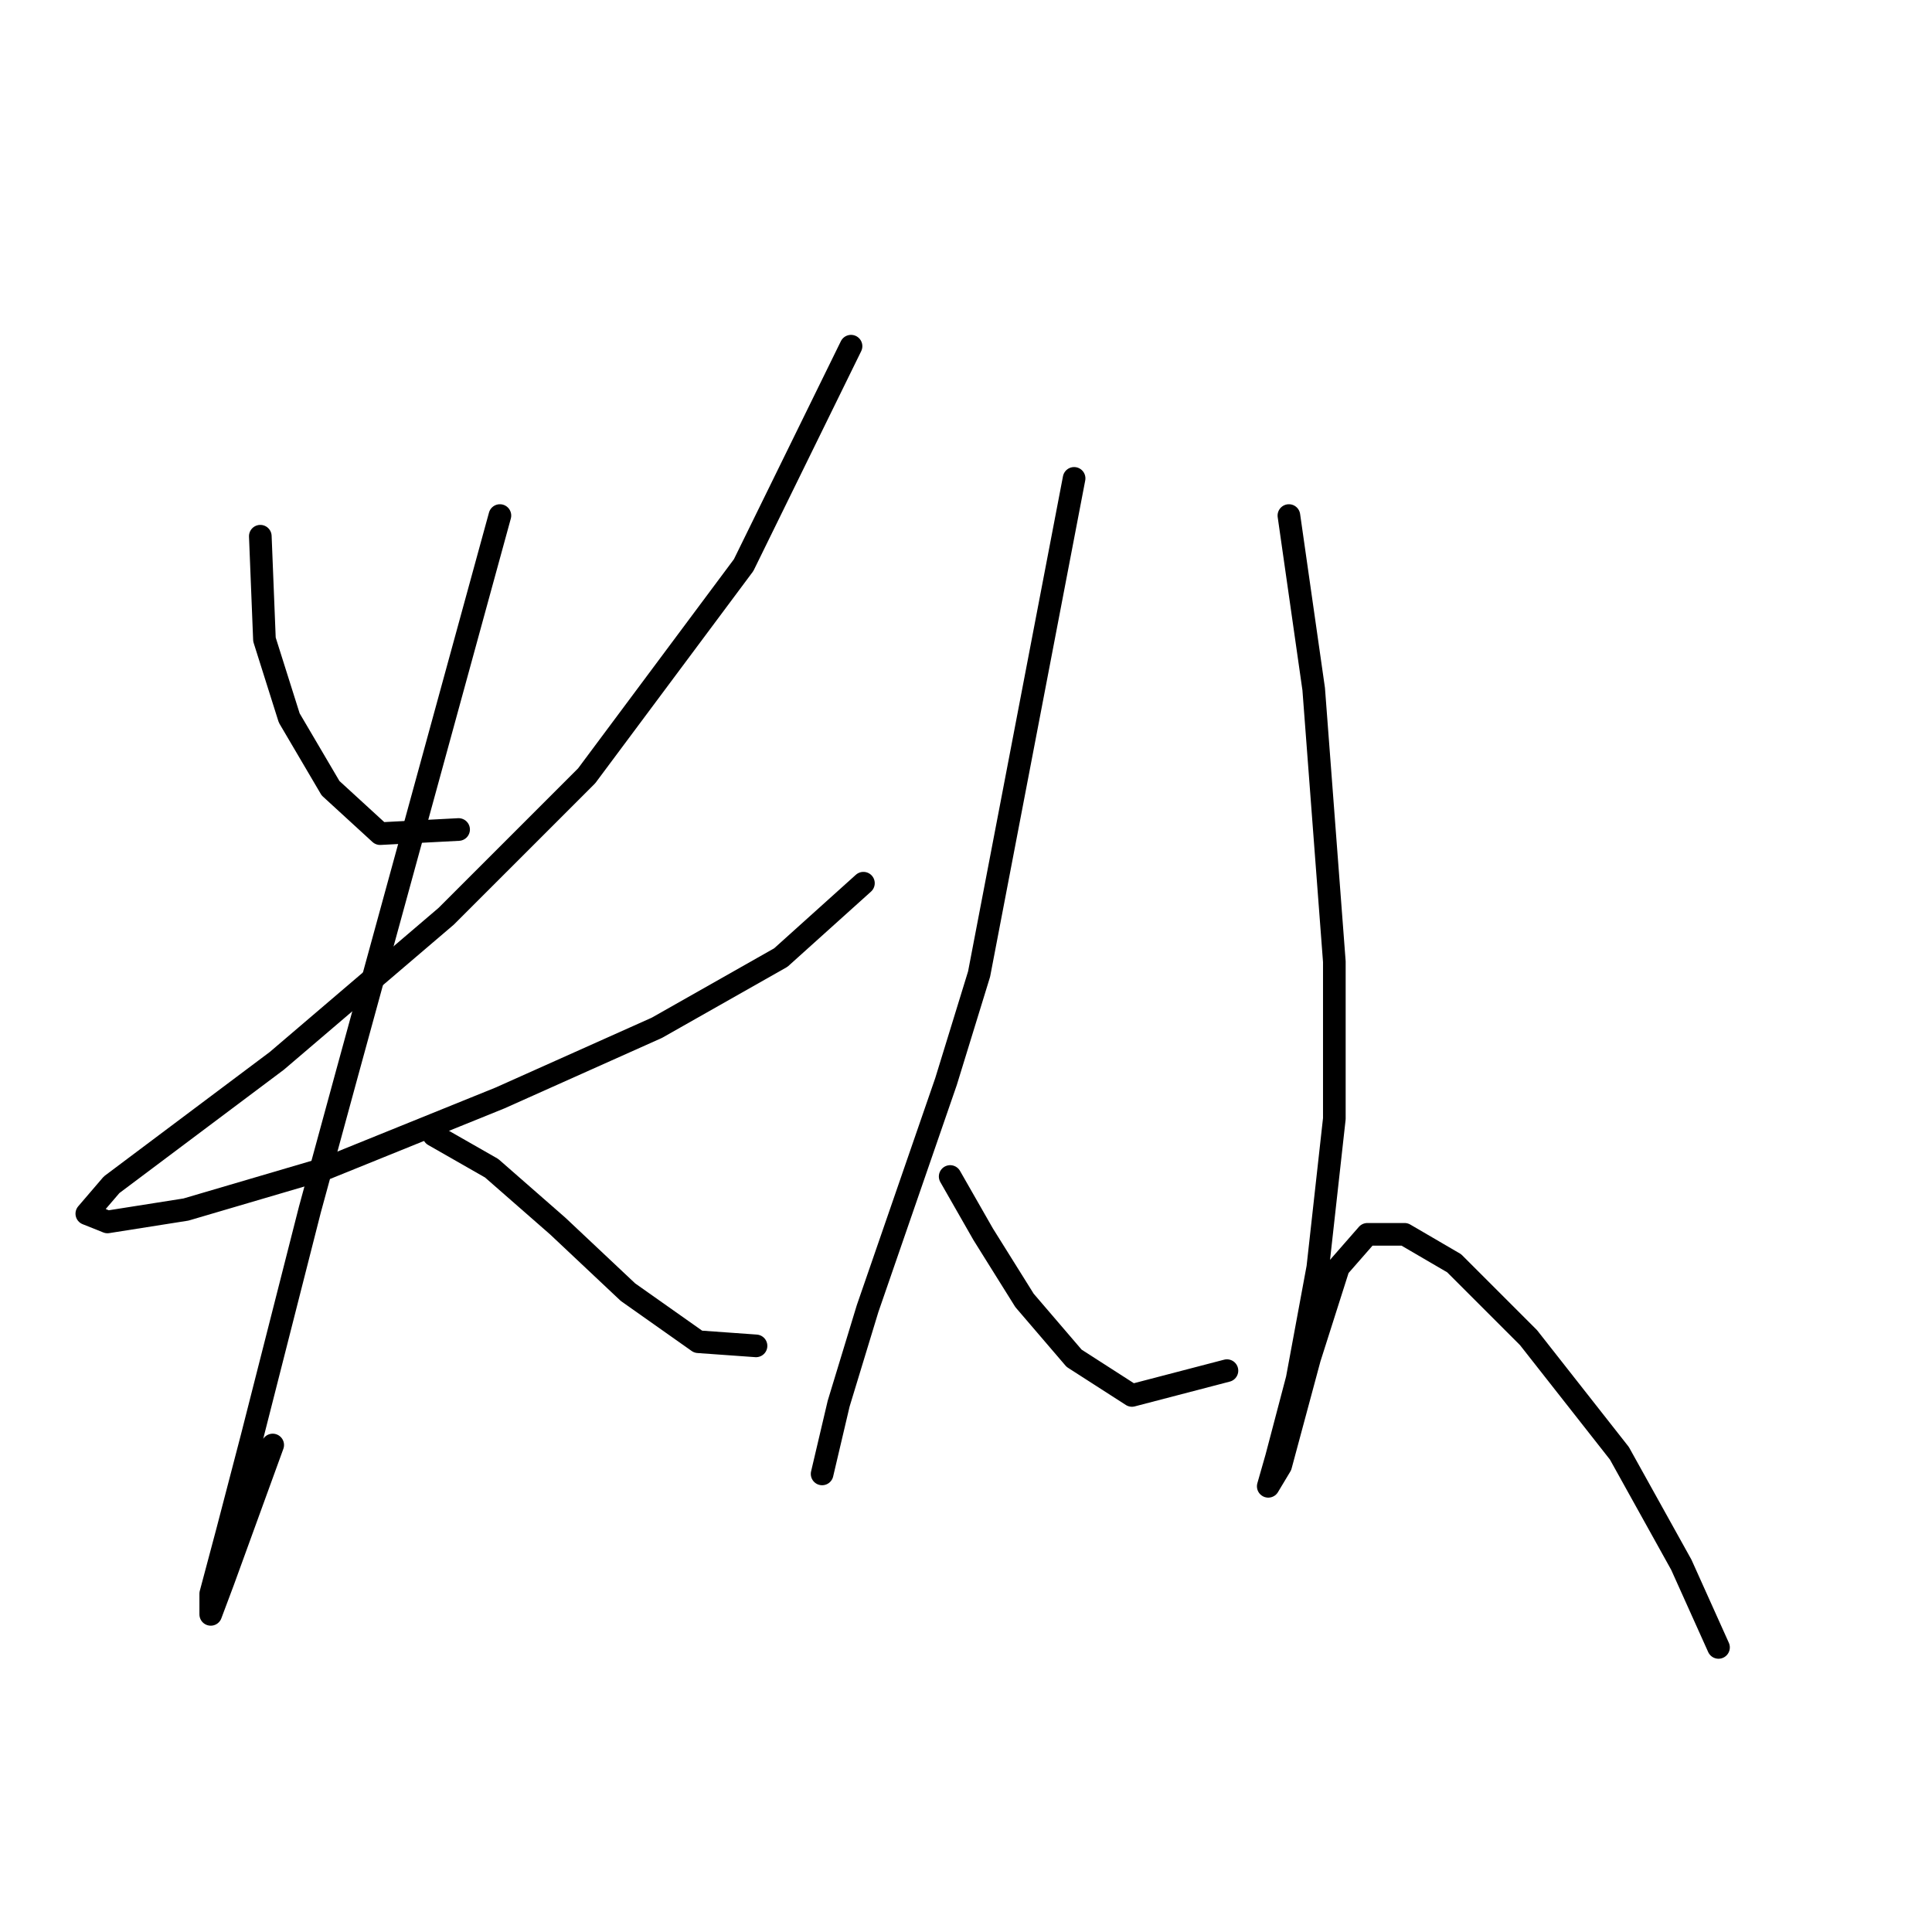 <?xml version="1.0" standalone="no"?>
    <svg width="256" height="256" xmlns="http://www.w3.org/2000/svg" version="1.1">
    <polyline stroke="black" stroke-width="3" stroke-linecap="round" fill="transparent" stroke-linejoin="round" points="34.493 71.051 35.041 84.735 38.325 95.135 43.798 104.44 50.367 110.461 60.767 109.914 60.767 109.914 " />
        <polyline stroke="black" stroke-width="3" stroke-linecap="round" fill="transparent" stroke-linejoin="round" points="112.766 45.872 98.535 74.882 77.735 102.798 59.125 121.408 36.683 140.566 23.546 150.418 14.788 156.987 11.504 160.818 14.241 161.913 24.641 160.271 43.251 154.797 66.24 145.492 87.04 136.187 103.461 126.882 114.408 117.029 114.408 117.029 " />
        <polyline stroke="black" stroke-width="3" stroke-linecap="round" fill="transparent" stroke-linejoin="round" points="66.24 68.314 45.988 142.208 41.062 160.271 33.399 190.376 30.114 202.965 27.925 211.176 27.925 213.912 29.567 209.533 36.135 191.47 36.135 191.47 " />
        <polyline stroke="black" stroke-width="3" stroke-linecap="round" fill="transparent" stroke-linejoin="round" points="57.483 150.418 65.146 154.797 73.903 162.46 83.209 171.218 92.514 177.786 100.177 178.334 100.177 178.334 " />
        <polyline stroke="black" stroke-width="3" stroke-linecap="round" fill="transparent" stroke-linejoin="round" points="142.324 63.388 129.734 129.071 125.355 143.303 114.956 173.408 111.124 185.997 108.935 195.302 108.935 195.302 " />
        <polyline stroke="black" stroke-width="3" stroke-linecap="round" fill="transparent" stroke-linejoin="round" points="125.903 155.892 130.282 163.555 135.755 172.313 142.324 179.976 149.987 184.902 162.576 181.618 162.576 181.618 " />
        <polyline stroke="black" stroke-width="3" stroke-linecap="round" fill="transparent" stroke-linejoin="round" points="170.786 68.314 174.071 91.303 176.807 127.429 176.807 148.229 174.618 167.934 171.881 182.713 169.144 193.113 168.05 196.944 169.692 194.207 173.523 179.976 177.355 167.934 181.186 163.555 186.113 163.555 192.681 167.387 202.533 177.239 214.575 192.565 222.786 207.344 227.712 218.291 227.712 218.291 " />
        </svg>